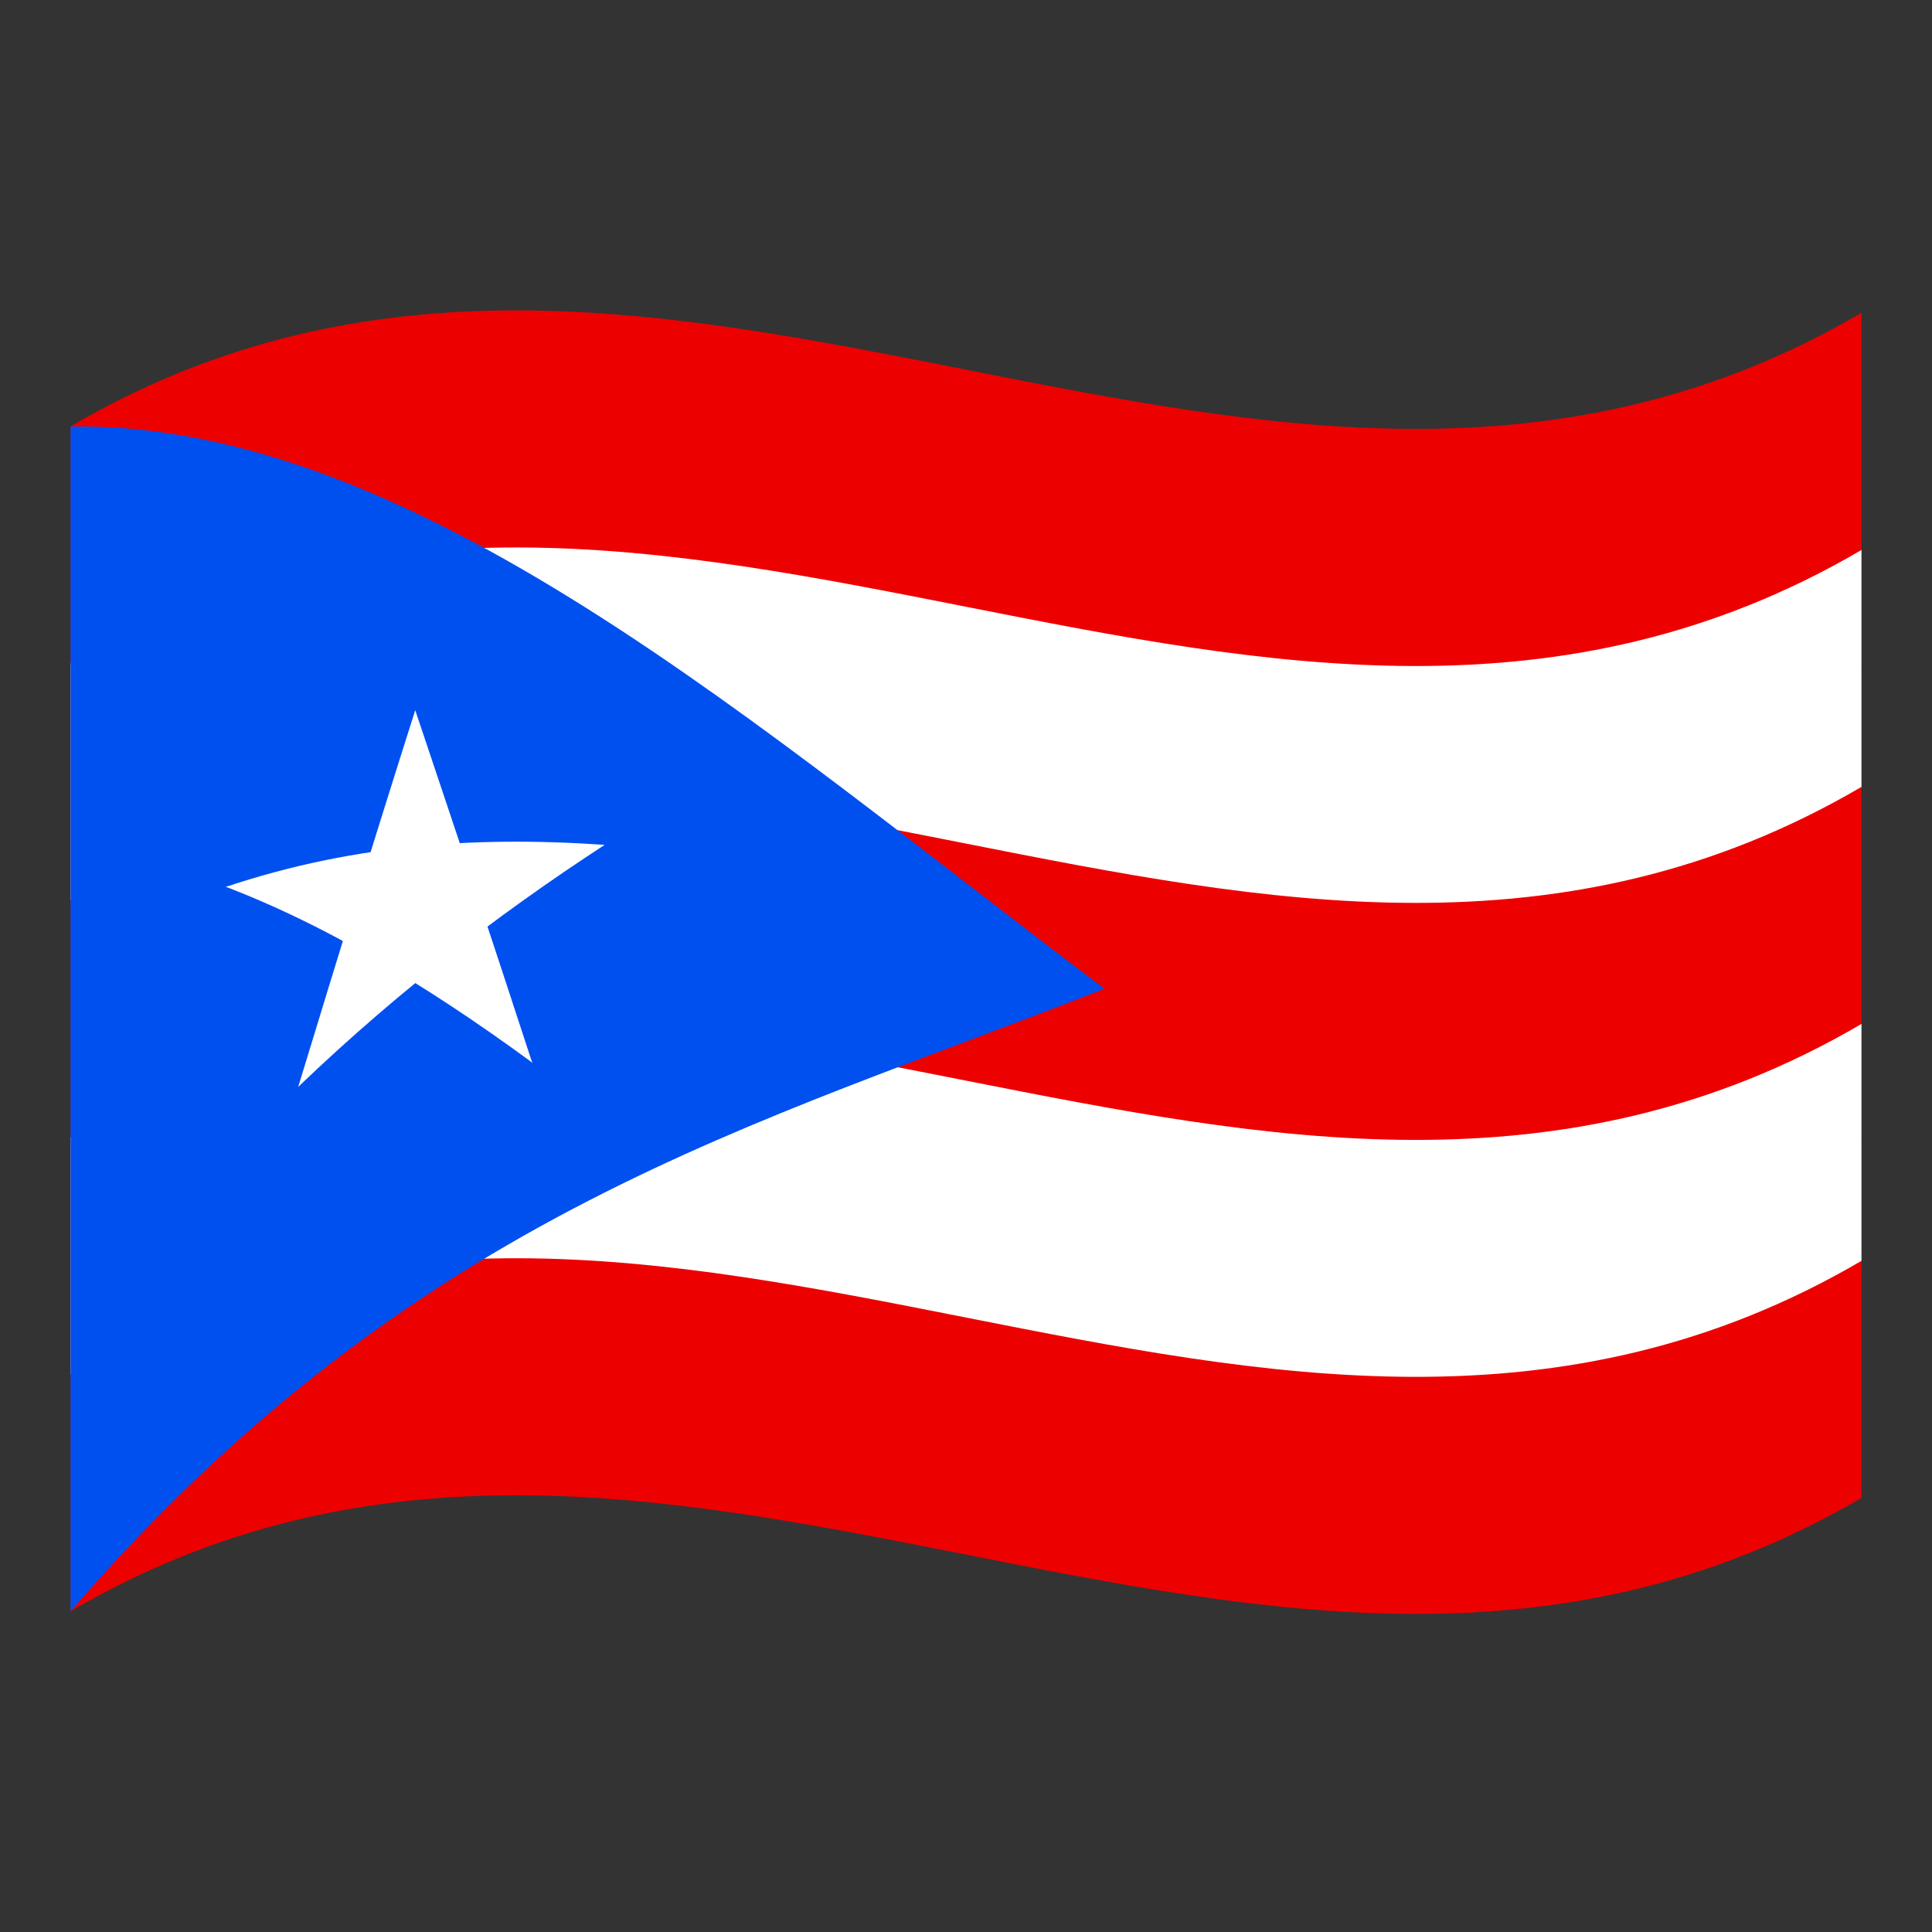 <?xml version="1.0" encoding="utf-8"?>
<!-- Generator: Adobe Illustrator 24.2.0, SVG Export Plug-In . SVG Version: 6.00 Build 0)  -->
<svg version="1.1" id="Layer_1" xmlns="http://www.w3.org/2000/svg" xmlns:xlink="http://www.w3.org/1999/xlink" x="0px" y="0px"
	 viewBox="0 0 1260 1260" style="enable-background:new 0 0 1260 1260;" xml:space="preserve">
<rect x="0" y="0" width="1260" height="1260" fill="#333333" stroke="none"/>
<style type="text/css">
	.st0{fill:#ED0000;}
	.st1{fill:#FFFFFF;}
	.st2{fill:#0050F0;}
</style>
<g>
	<path class="st0" d="M46,278.1v772.8c389.3-228,778.7,153.9,1168-74V204C824.7,432,435.3,50.2,46,278.1z"/>
	<path d="M46,509.9c389.3-228,778.7,153.9,1168-74 M46,819c389.3-228,778.7,153.9,1168-74"/>
	<path class="st1" d="M46,896.3c389.3-228,778.7,153.9,1168-74V667.8c-389.3,227.8-778.7-153.9-1168,74V896.3z"/>
	<path class="st1" d="M46,587.2c389.3-228,778.7,153.9,1168-74V358.7c-389.3,227.9-778.7-153.9-1168,74V587.2z"/>
	<path class="st2" d="M46,278.1v772.8c224.7-260.4,449.6-317.5,674.3-406.1C495.6,475.8,270.7,275.3,46,278.1z"/>
	<path class="st1" d="M230.7,591c20.8,3.3,41.4,7.6,61.7,12.8c-7.2-47-14.4-93.9-21.6-140.6C257.4,505.3,244.1,547.9,230.7,591z"/>
	<path class="st1" d="M249.2,608.1c20.6-9.5,41.1-17.7,61.7-25.1c-13.4-40.3-26.8-80.2-40.1-119.8
		C263.5,511.4,256.4,559.7,249.2,608.1z"/>
	<path class="st1" d="M264.5,617.2c41.4-25,84.8-47,129.8-66.2c-43.3-3-86.5-3-129.8,1.7V617.2z"/>
	<path class="st1" d="M289.2,626.3c35-27.6,70-52.4,105-75.2C346.4,555.7,298.8,564,251,578C263.7,593.7,276.5,609.9,289.2,626.3z"
		/>
	<path class="st1" d="M252.3,630c12.7-19,25.4-37.7,38.1-55.9c-47.7-4.6-95.4-4-143.2,4.2C182.4,591.8,217.4,609.2,252.3,630z"/>
	<path class="st1" d="M277.1,616v-64.4c-44.4,3.8-88,12.8-129.8,26.8C190.6,585.2,233.9,598.3,277.1,616z"/>
	<path class="st1" d="M245.2,596.6c33.9,29.4,67.9,61.7,101.9,96.5c-13.4-41.1-26.8-81.7-40.1-121.9
		C286.4,578.7,265.8,587.1,245.2,596.6z"/>
	<path class="st1" d="M242.1,623.9c35,20.1,70,43.4,105,69.1c-22.2-42.9-44.6-84.7-66.8-125.6C267.4,585.9,254.8,604.7,242.1,623.9z
		"/>
	<path class="st1" d="M194.5,708.8c33.2-31.8,68.3-62.1,105-90.5c-12.7-16.7-25.4-33-38.1-48.9C239.1,614.5,216.8,661,194.5,708.8z"
		/>
	<path class="st1" d="M194.5,708.8c33.9-42.3,67.9-81.1,101.8-117.3c-20.3-5.4-40.9-9.9-61.7-13.2
		C221.2,621.3,207.9,664.8,194.5,708.8z"/>
</g>
</svg>
